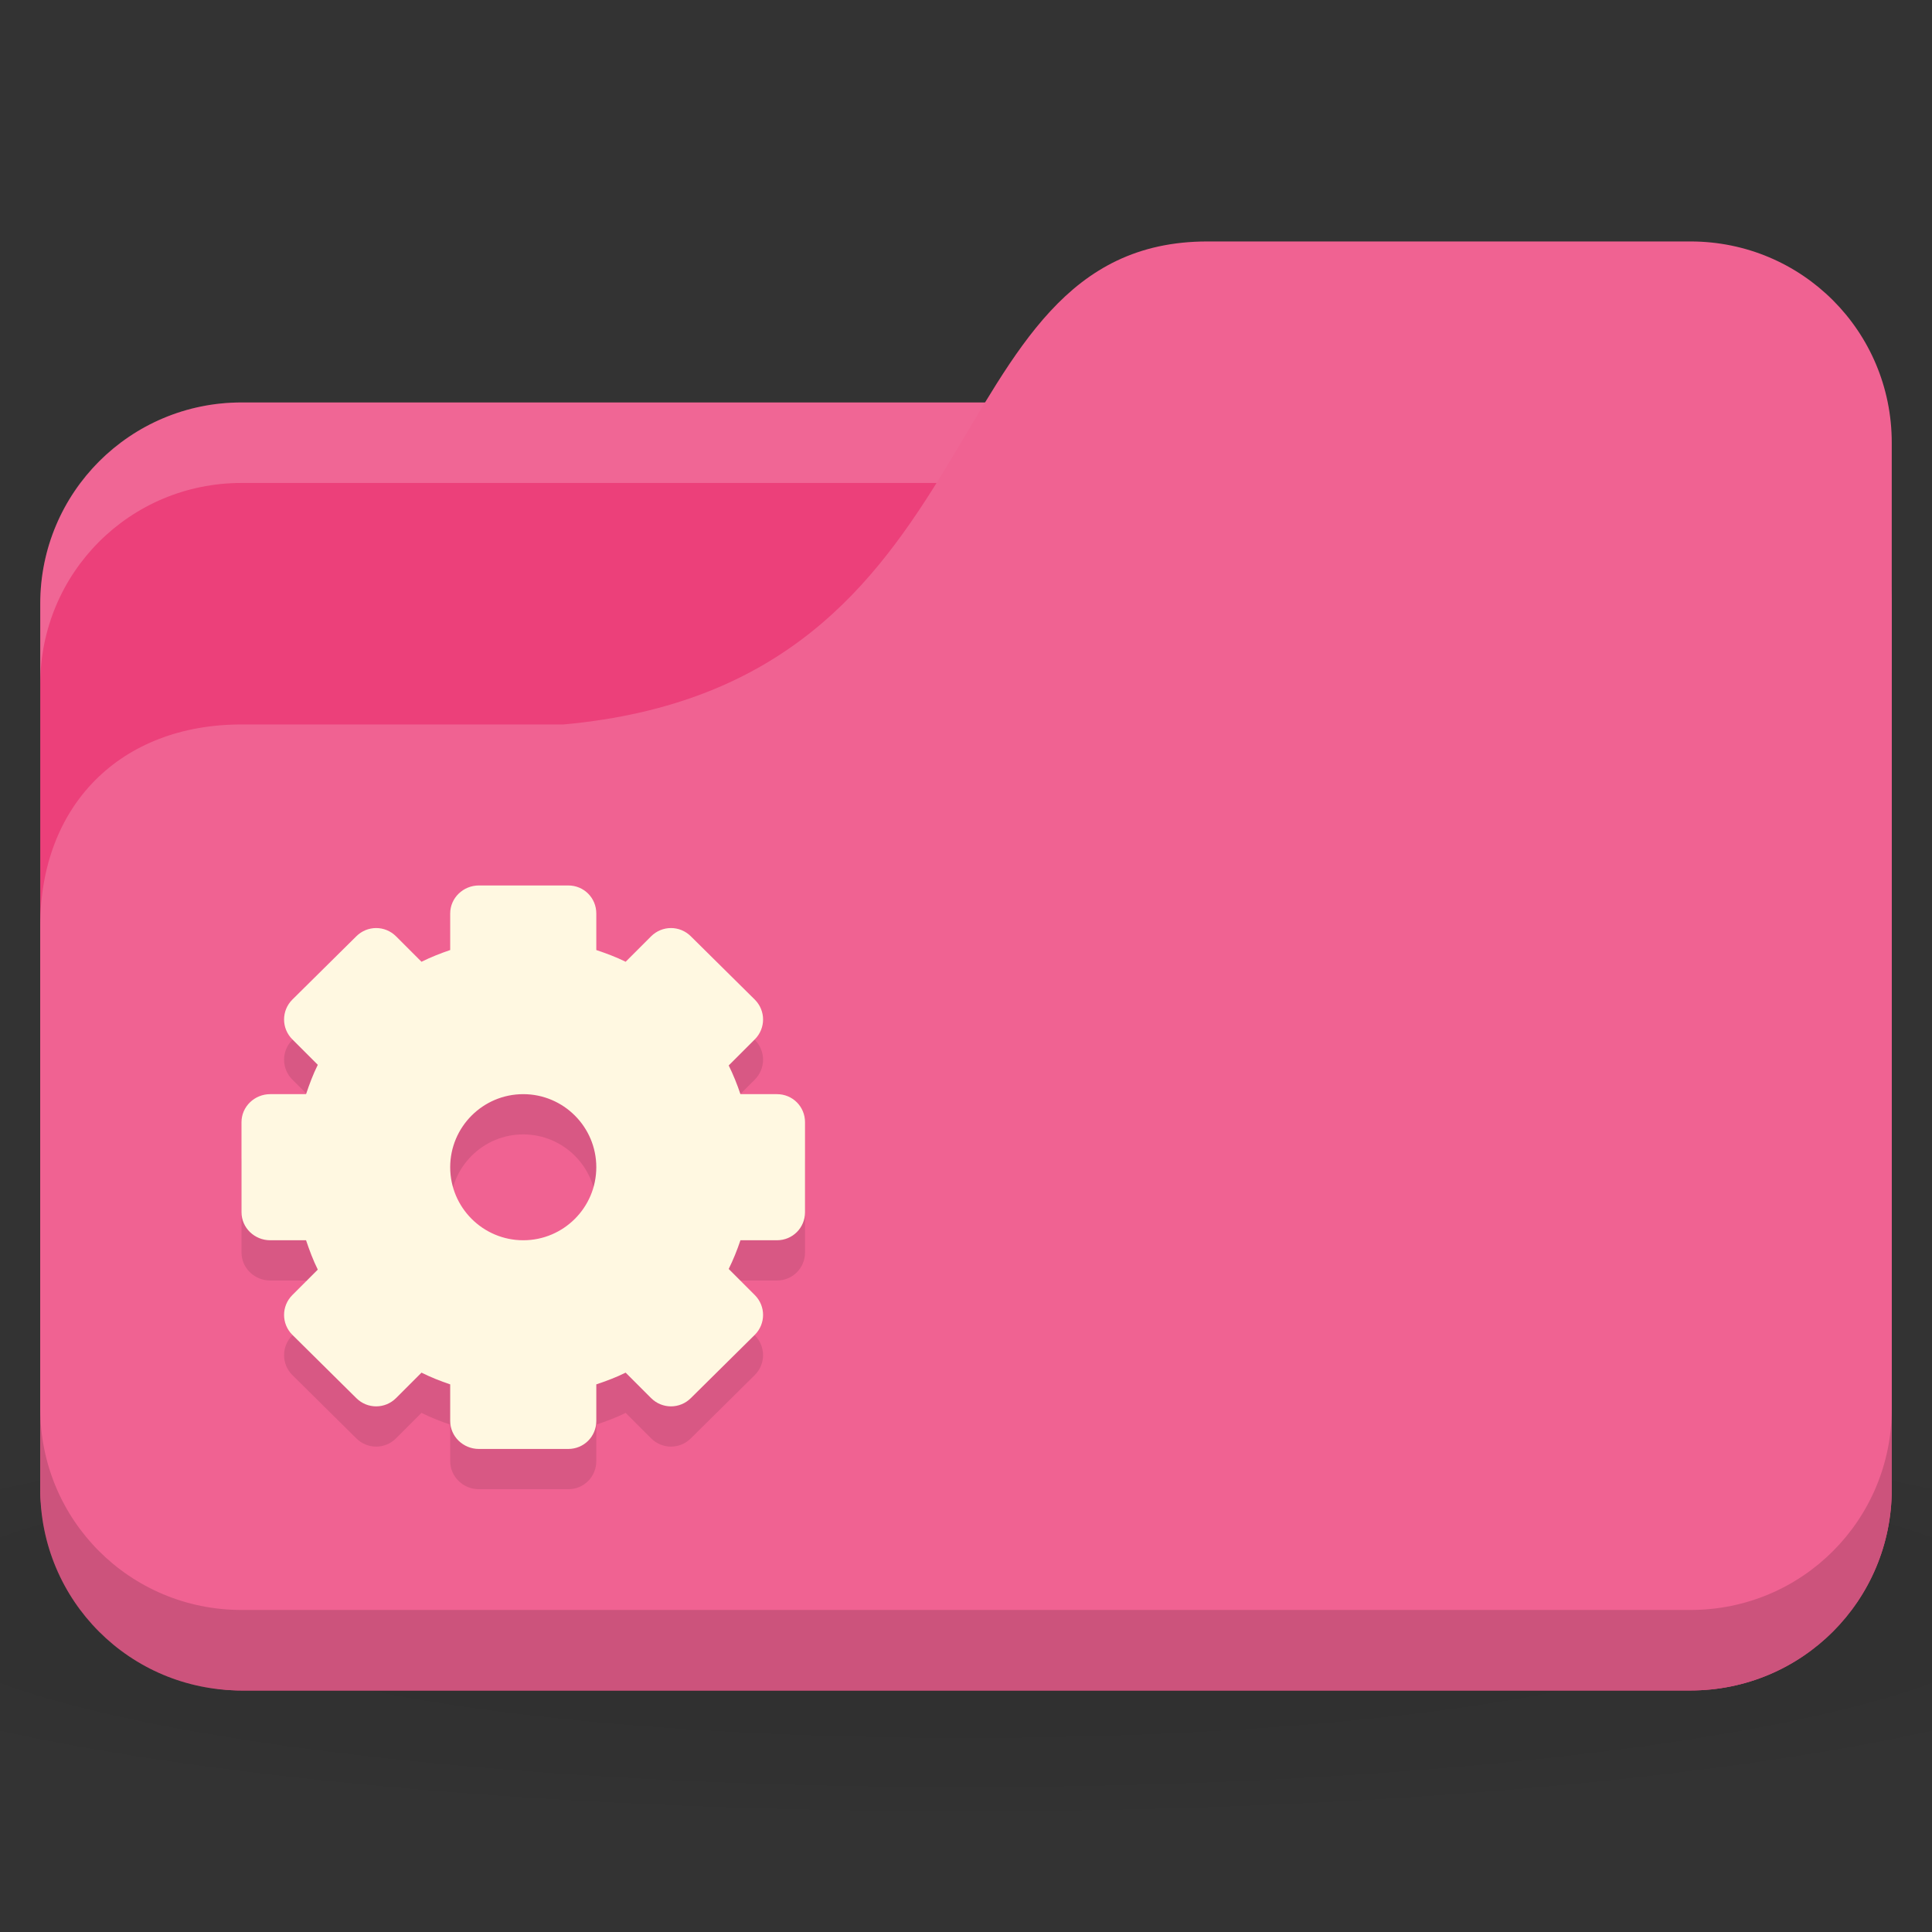 <!-- Created with Inkscape (http://www.inkscape.org/) -->
<svg xmlns="http://www.w3.org/2000/svg" viewBox="0 0 96 96">
 <rect x="0" y="0" width="96" height="96" fill="#333333" stroke="none"/>
 <defs>
  <radialGradient r="24" cy="40.5" cx="24" gradientTransform="matrix(2.5,0,0,0.417,-12,1019.487)" gradientUnits="userSpaceOnUse" id="radialGradient3092">
   <stop style="stop-color:#000;stop-opacity:1"/>
   <stop offset="1" style="stop-color:#000;stop-opacity:0.196"/>
  </radialGradient>
 </defs>
 <g transform="translate(0,-956.362)">
  <path d="m 48 1026.36 c -19.653 0 -37.06 1.566 -48 4 l 0 12 c 10.944 2.434 28.347 4 48 4 19.653 0 37.06 -1.566 48 -4 l 0 -12 c -10.944 -2.434 -28.347 -4 -48 -4 z" style="fill:url(#radialGradient3092);opacity:0.1;fill-opacity:1;stroke:none"/>
  <rect width="92" height="64" x="2" y="976.36" rx="10" style="fill:#ec407a;fill-opacity:1;stroke:none"/>
  <path d="m 12 976.36 c -5.54 0 -10 4.46 -10 10 l 0 4 c 0 -5.54 4.46 -10 10 -10 l 72 0 c 5.54 0 10 4.46 10 10 l 0 -4 c 0 -5.54 -4.46 -10 -10 -10 l -72 0 z" style="fill:#fff;opacity:0.2;fill-opacity:1;stroke:none"/>
  <path d="m 12 992.36 16 0 c 22 -2 18 -24 32 -24 l 24 0 c 5.54 0 10 4.46 10 10 l 0 52 c 0 5.54 -4.46 10 -10 10 l -72 0 c -5.54 0 -10 -4.46 -10 -10 l 0 -28 c 0 -6 4 -10 10 -10 z" style="fill:#f06292;fill-opacity:1;stroke:none"/>
  <path d="m 2 1026.36 0 4 c 0 5.54 4.46 10 10 10 l 72 0 c 5.54 0 10 -4.46 10 -10 l 0 -4 c 0 5.54 -4.46 10 -10 10 l -72 0 c -5.54 0 -10 -4.46 -10 -10 z" style="fill:#000;opacity:0.15;fill-opacity:1;stroke:none"/>
  <path d="m 23.796 1002.36 c -0.776 0 -1.426 0.617 -1.426 1.394 l 0 1.815 c -0.491 0.166 -0.967 0.356 -1.426 0.583 l -1.264 -1.264 c -0.549 -0.549 -1.428 -0.549 -1.977 0 l -3.176 3.143 c -0.549 0.549 -0.549 1.428 0 1.977 l 1.264 1.264 c -0.233 0.467 -0.415 0.958 -0.583 1.458 l -1.782 0 c -0.776 0 -1.426 0.617 -1.426 1.394 l 0 4.472 c 0 0.776 0.649 1.394 1.426 1.394 l 1.782 0 c 0.168 0.5 0.351 0.992 0.583 1.458 l -1.264 1.264 c -0.549 0.549 -0.549 1.428 0 1.977 l 3.176 3.143 c 0.549 0.549 1.428 0.549 1.977 0 l 1.264 -1.264 c 0.459 0.228 0.935 0.418 1.426 0.583 l 0 1.815 c 0 0.777 0.649 1.394 1.426 1.394 l 4.44 0 c 0.776 0 1.394 -0.617 1.394 -1.394 l 0 -1.815 c 0.5 -0.168 0.992 -0.351 1.458 -0.583 l 1.264 1.264 c 0.549 0.549 1.428 0.549 1.977 0 l 3.176 -3.143 c 0.549 -0.549 0.549 -1.428 0 -1.977 l -1.296 -1.296 c 0.227 -0.459 0.419 -0.935 0.583 -1.426 l 1.815 0 c 0.776 0 1.394 -0.617 1.394 -1.394 l 0 -4.472 c 0 -0.776 -0.617 -1.394 -1.394 -1.394 l -1.815 0 c -0.165 -0.491 -0.356 -0.967 -0.583 -1.426 l 1.296 -1.296 c 0.549 -0.549 0.549 -1.428 0 -1.977 l -3.176 -3.143 c -0.549 -0.549 -1.428 -0.549 -1.977 0 l -1.264 1.264 c -0.467 -0.233 -0.958 -0.415 -1.458 -0.583 l 0 -1.815 c 0 -0.777 -0.617 -1.394 -1.394 -1.394 l -4.44 0 z m 2.204 10.37 c 2 0 3.63 1.626 3.63 3.63 0 2 -1.626 3.63 -3.63 3.63 -2 0 -3.63 -1.626 -3.63 -3.63 0 -2 1.626 -3.63 3.63 -3.63 z" style="fill:#000;fill-opacity:0.098;display:block;color:#000"/>
  <path d="m 23.796 1000.36 c -0.776 0 -1.426 0.617 -1.426 1.394 l 0 1.815 c -0.491 0.166 -0.967 0.356 -1.426 0.583 l -1.264 -1.264 c -0.549 -0.549 -1.428 -0.549 -1.977 0 l -3.176 3.143 c -0.549 0.549 -0.549 1.428 0 1.977 l 1.264 1.264 c -0.233 0.467 -0.415 0.958 -0.583 1.458 l -1.782 0 c -0.776 0 -1.426 0.617 -1.426 1.394 l 0 4.472 c 0 0.776 0.649 1.394 1.426 1.394 l 1.782 0 c 0.168 0.5 0.351 0.992 0.583 1.458 l -1.264 1.264 c -0.549 0.549 -0.549 1.428 0 1.977 l 3.176 3.143 c 0.549 0.549 1.428 0.549 1.977 0 l 1.264 -1.264 c 0.459 0.228 0.935 0.418 1.426 0.583 l 0 1.815 c 0 0.777 0.649 1.394 1.426 1.394 l 4.44 0 c 0.776 0 1.394 -0.617 1.394 -1.394 l 0 -1.815 c 0.5 -0.168 0.992 -0.351 1.458 -0.583 l 1.264 1.264 c 0.549 0.549 1.428 0.549 1.977 0 l 3.176 -3.143 c 0.549 -0.549 0.549 -1.428 0 -1.977 l -1.296 -1.296 c 0.227 -0.459 0.419 -0.935 0.583 -1.426 l 1.815 0 c 0.776 0 1.394 -0.617 1.394 -1.394 l 0 -4.472 c 0 -0.776 -0.617 -1.394 -1.394 -1.394 l -1.815 0 c -0.165 -0.491 -0.356 -0.967 -0.583 -1.426 l 1.296 -1.296 c 0.549 -0.549 0.549 -1.428 0 -1.977 l -3.176 -3.143 c -0.549 -0.549 -1.428 -0.549 -1.977 0 l -1.264 1.264 c -0.467 -0.233 -0.958 -0.415 -1.458 -0.583 l 0 -1.815 c 0 -0.777 -0.617 -1.394 -1.394 -1.394 l -4.44 0 z m 2.204 10.37 c 2 0 3.63 1.626 3.63 3.63 0 2 -1.626 3.63 -3.63 3.63 -2 0 -3.63 -1.626 -3.63 -3.63 0 -2 1.626 -3.63 3.63 -3.63 z" style="fill:#fff8e1;fill-opacity:1;display:block;color:#000"/>
 </g>
</svg>
